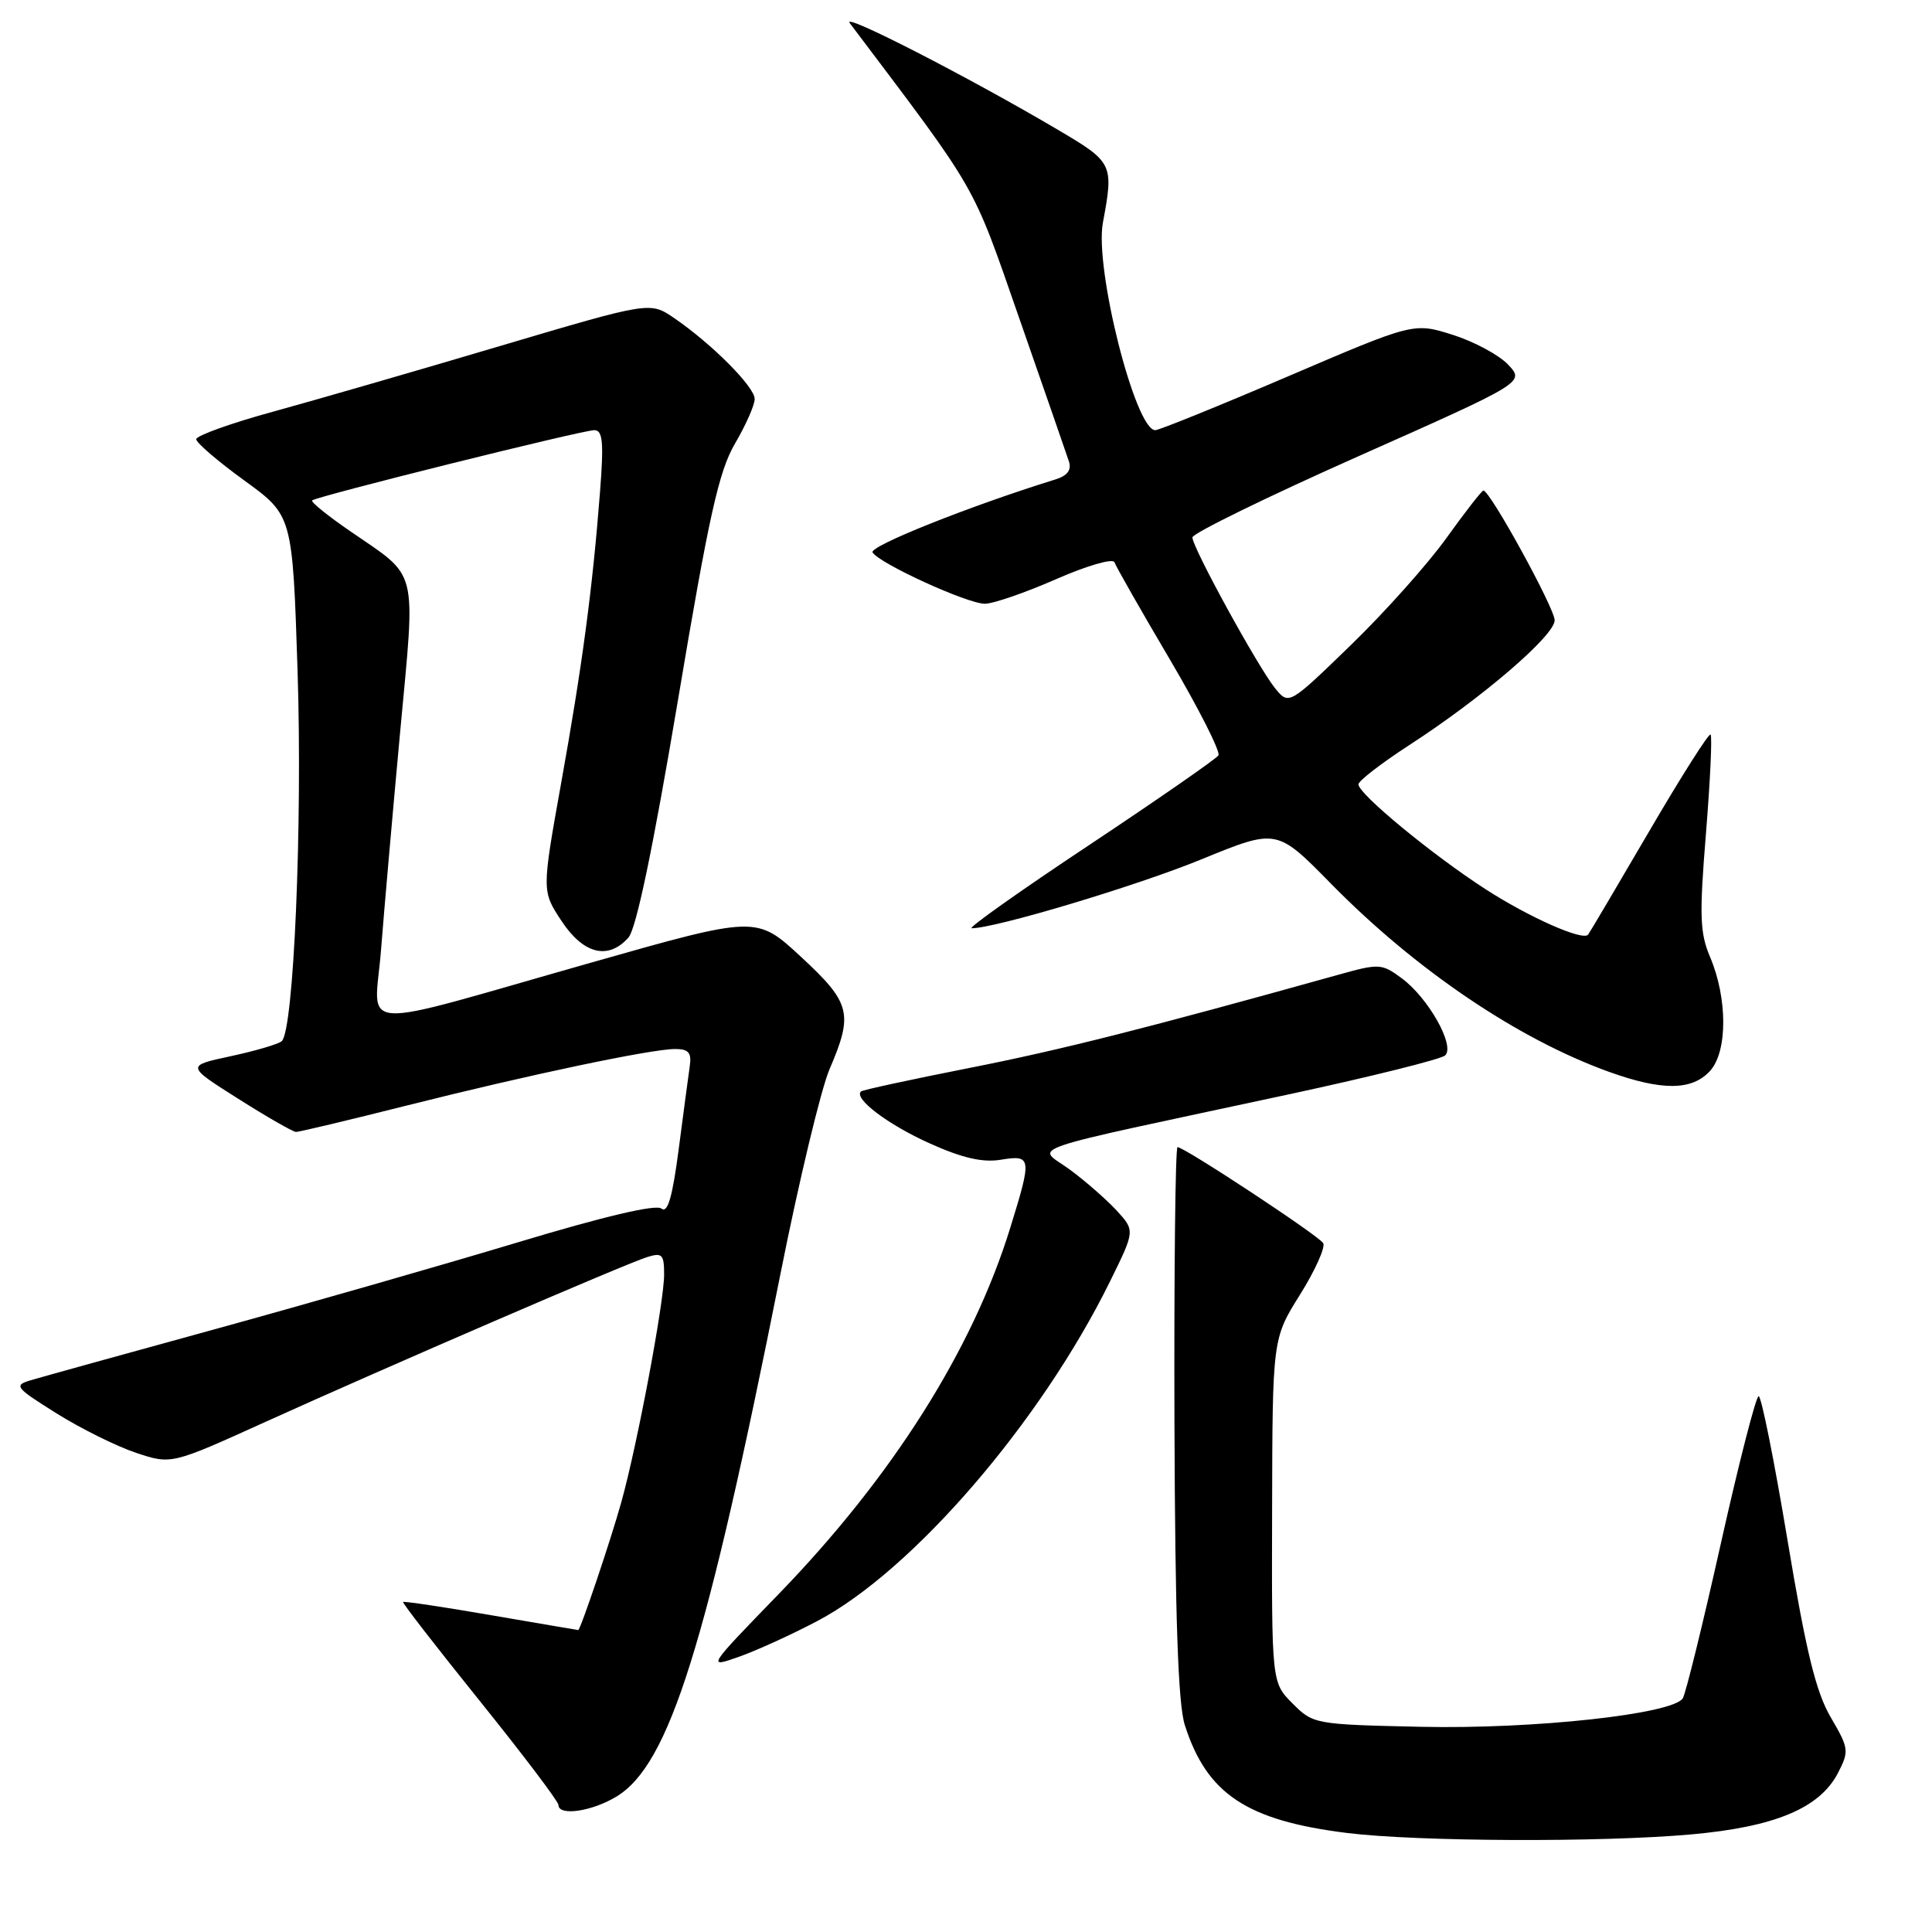 <?xml version="1.0" encoding="UTF-8" standalone="no"?>
<!DOCTYPE svg PUBLIC "-//W3C//DTD SVG 1.1//EN" "http://www.w3.org/Graphics/SVG/1.1/DTD/svg11.dtd" >
<svg xmlns="http://www.w3.org/2000/svg" xmlns:xlink="http://www.w3.org/1999/xlink" version="1.1" viewBox="0 0 256 256">
 <g >
 <path fill="currentColor"
d=" M 224.08 243.07 C 235.17 242.08 241.13 239.59 243.54 234.93 C 245.04 232.02 244.99 231.67 242.58 227.55 C 240.62 224.20 239.32 218.88 236.86 204.11 C 235.11 193.60 233.39 185.00 233.03 185.00 C 232.68 185.00 230.43 193.75 228.04 204.44 C 225.65 215.14 223.37 224.40 222.98 225.03 C 221.68 227.13 203.24 229.14 188.27 228.81 C 174.23 228.50 174.00 228.46 171.27 225.72 C 168.50 222.94 168.50 222.94 168.56 200.16 C 168.61 177.37 168.61 177.37 172.27 171.53 C 174.28 168.31 175.65 165.25 175.33 164.72 C 174.70 163.70 156.94 152.00 156.03 152.00 C 155.74 152.00 155.56 168.36 155.62 188.36 C 155.71 214.37 156.10 225.82 157.00 228.60 C 159.92 237.72 165.21 241.23 178.50 242.88 C 187.82 244.03 212.17 244.14 224.08 243.07 Z  M 81.71 238.04 C 88.69 233.78 93.57 218.22 103.39 168.92 C 105.84 156.59 108.78 144.33 109.92 141.67 C 113.09 134.29 112.74 132.90 106.12 126.77 C 100.24 121.33 100.24 121.33 78.37 127.54 C 46.18 136.68 49.64 136.89 50.49 125.85 C 50.89 120.71 52.03 107.72 53.02 97.00 C 55.08 74.79 55.55 76.69 46.38 70.37 C 43.42 68.34 41.16 66.51 41.36 66.31 C 41.89 65.78 77.14 57.00 78.75 57.00 C 79.87 57.00 80.02 58.58 79.50 65.25 C 78.51 78.02 77.15 88.24 74.35 103.79 C 71.79 118.08 71.79 118.08 74.41 122.04 C 77.31 126.43 80.58 127.24 83.26 124.25 C 84.30 123.09 86.50 112.55 89.82 92.85 C 93.94 68.30 95.25 62.43 97.40 58.76 C 98.83 56.32 100.00 53.67 100.00 52.87 C 100.00 51.26 94.32 45.56 89.32 42.14 C 86.13 39.96 86.13 39.96 66.32 45.83 C 55.42 49.07 41.89 52.98 36.25 54.53 C 30.61 56.07 26.00 57.73 26.00 58.20 C 26.00 58.66 28.87 61.13 32.38 63.67 C 38.76 68.30 38.76 68.30 39.43 88.90 C 40.09 109.31 38.92 136.58 37.33 137.96 C 36.87 138.36 33.83 139.25 30.58 139.95 C 24.65 141.22 24.65 141.22 31.58 145.60 C 35.38 148.01 38.83 149.98 39.22 149.99 C 39.62 149.99 46.20 148.43 53.85 146.50 C 70.19 142.39 86.30 139.00 89.47 139.00 C 91.24 139.00 91.65 139.49 91.40 141.25 C 91.22 142.49 90.56 147.45 89.93 152.28 C 89.10 158.63 88.47 160.81 87.64 160.14 C 86.91 159.55 80.04 161.17 68.50 164.65 C 58.60 167.63 40.60 172.79 28.50 176.12 C 16.40 179.44 5.41 182.49 4.07 182.89 C 1.79 183.57 2.01 183.85 7.51 187.29 C 10.74 189.31 15.48 191.66 18.04 192.51 C 22.70 194.06 22.70 194.06 35.10 188.44 C 51.10 181.19 82.84 167.48 85.75 166.57 C 87.74 165.95 88.00 166.21 88.00 168.88 C 88.00 172.53 84.46 191.37 82.34 199.00 C 80.97 203.95 76.90 216.01 76.62 215.99 C 76.55 215.99 71.35 215.10 65.06 214.02 C 58.77 212.93 53.52 212.15 53.41 212.27 C 53.29 212.40 57.88 218.31 63.60 225.42 C 69.32 232.53 74.00 238.71 74.00 239.17 C 74.00 240.68 78.45 240.03 81.71 238.04 Z  M 108.33 214.78 C 120.94 208.12 137.92 188.42 147.09 169.78 C 150.40 163.06 150.40 163.06 147.95 160.39 C 146.60 158.93 143.80 156.48 141.72 154.95 C 137.38 151.76 134.13 152.88 171.00 144.96 C 181.72 142.65 190.94 140.35 191.49 139.85 C 192.84 138.58 189.26 132.22 185.73 129.62 C 183.07 127.66 182.76 127.64 177.23 129.19 C 151.91 136.25 140.62 139.11 128.50 141.50 C 120.80 143.02 114.32 144.42 114.09 144.62 C 113.06 145.54 117.66 149.02 123.18 151.50 C 127.51 153.45 130.21 154.07 132.62 153.67 C 136.70 153.01 136.75 153.37 133.88 162.64 C 128.88 178.86 118.22 195.71 103.14 211.26 C 93.67 221.03 93.67 221.03 97.92 219.53 C 100.25 218.71 104.94 216.57 108.33 214.78 Z  M 226.60 141.89 C 228.92 139.32 228.92 132.28 226.59 126.80 C 225.24 123.62 225.16 121.31 226.05 110.42 C 226.61 103.45 226.89 97.56 226.66 97.33 C 226.44 97.10 222.76 102.90 218.49 110.21 C 214.22 117.52 210.59 123.66 210.43 123.85 C 209.71 124.70 202.61 121.55 196.82 117.81 C 189.74 113.23 180.00 105.20 180.00 103.93 C 180.00 103.47 183.04 101.13 186.75 98.72 C 196.38 92.48 206.00 84.22 206.00 82.19 C 206.00 80.59 197.44 65.00 196.56 65.00 C 196.35 65.00 194.16 67.81 191.69 71.25 C 189.23 74.69 183.52 81.09 179.00 85.47 C 170.78 93.44 170.78 93.44 168.95 91.19 C 166.69 88.39 158.00 72.55 158.00 71.21 C 158.00 70.68 167.91 65.83 180.01 60.45 C 202.03 50.66 202.03 50.66 199.84 48.32 C 198.63 47.04 195.32 45.26 192.48 44.36 C 187.32 42.74 187.32 42.74 170.67 49.87 C 161.51 53.79 153.59 57.00 153.08 57.00 C 150.43 57.00 145.01 35.54 146.14 29.50 C 147.59 21.74 147.48 21.51 140.25 17.24 C 128.38 10.23 111.46 1.55 112.59 3.05 C 129.84 25.92 128.70 23.94 135.08 42.24 C 138.39 51.73 141.34 60.24 141.64 61.15 C 142.01 62.28 141.43 63.04 139.84 63.53 C 128.43 67.07 115.12 72.39 115.62 73.20 C 116.54 74.68 128.18 80.00 130.50 80.00 C 131.60 80.00 135.84 78.54 139.92 76.75 C 143.99 74.96 147.48 73.95 147.67 74.50 C 147.86 75.05 151.15 80.84 155.00 87.36 C 158.84 93.88 161.74 99.61 161.45 100.09 C 161.15 100.56 153.44 105.91 144.31 111.98 C 135.18 118.04 128.18 123.00 128.75 123.00 C 131.89 123.00 150.67 117.37 159.24 113.85 C 169.18 109.78 169.18 109.78 176.34 117.07 C 187.55 128.49 201.11 137.67 213.19 142.02 C 220.25 144.56 224.22 144.52 226.60 141.89 Z "/>
</g>
</svg>